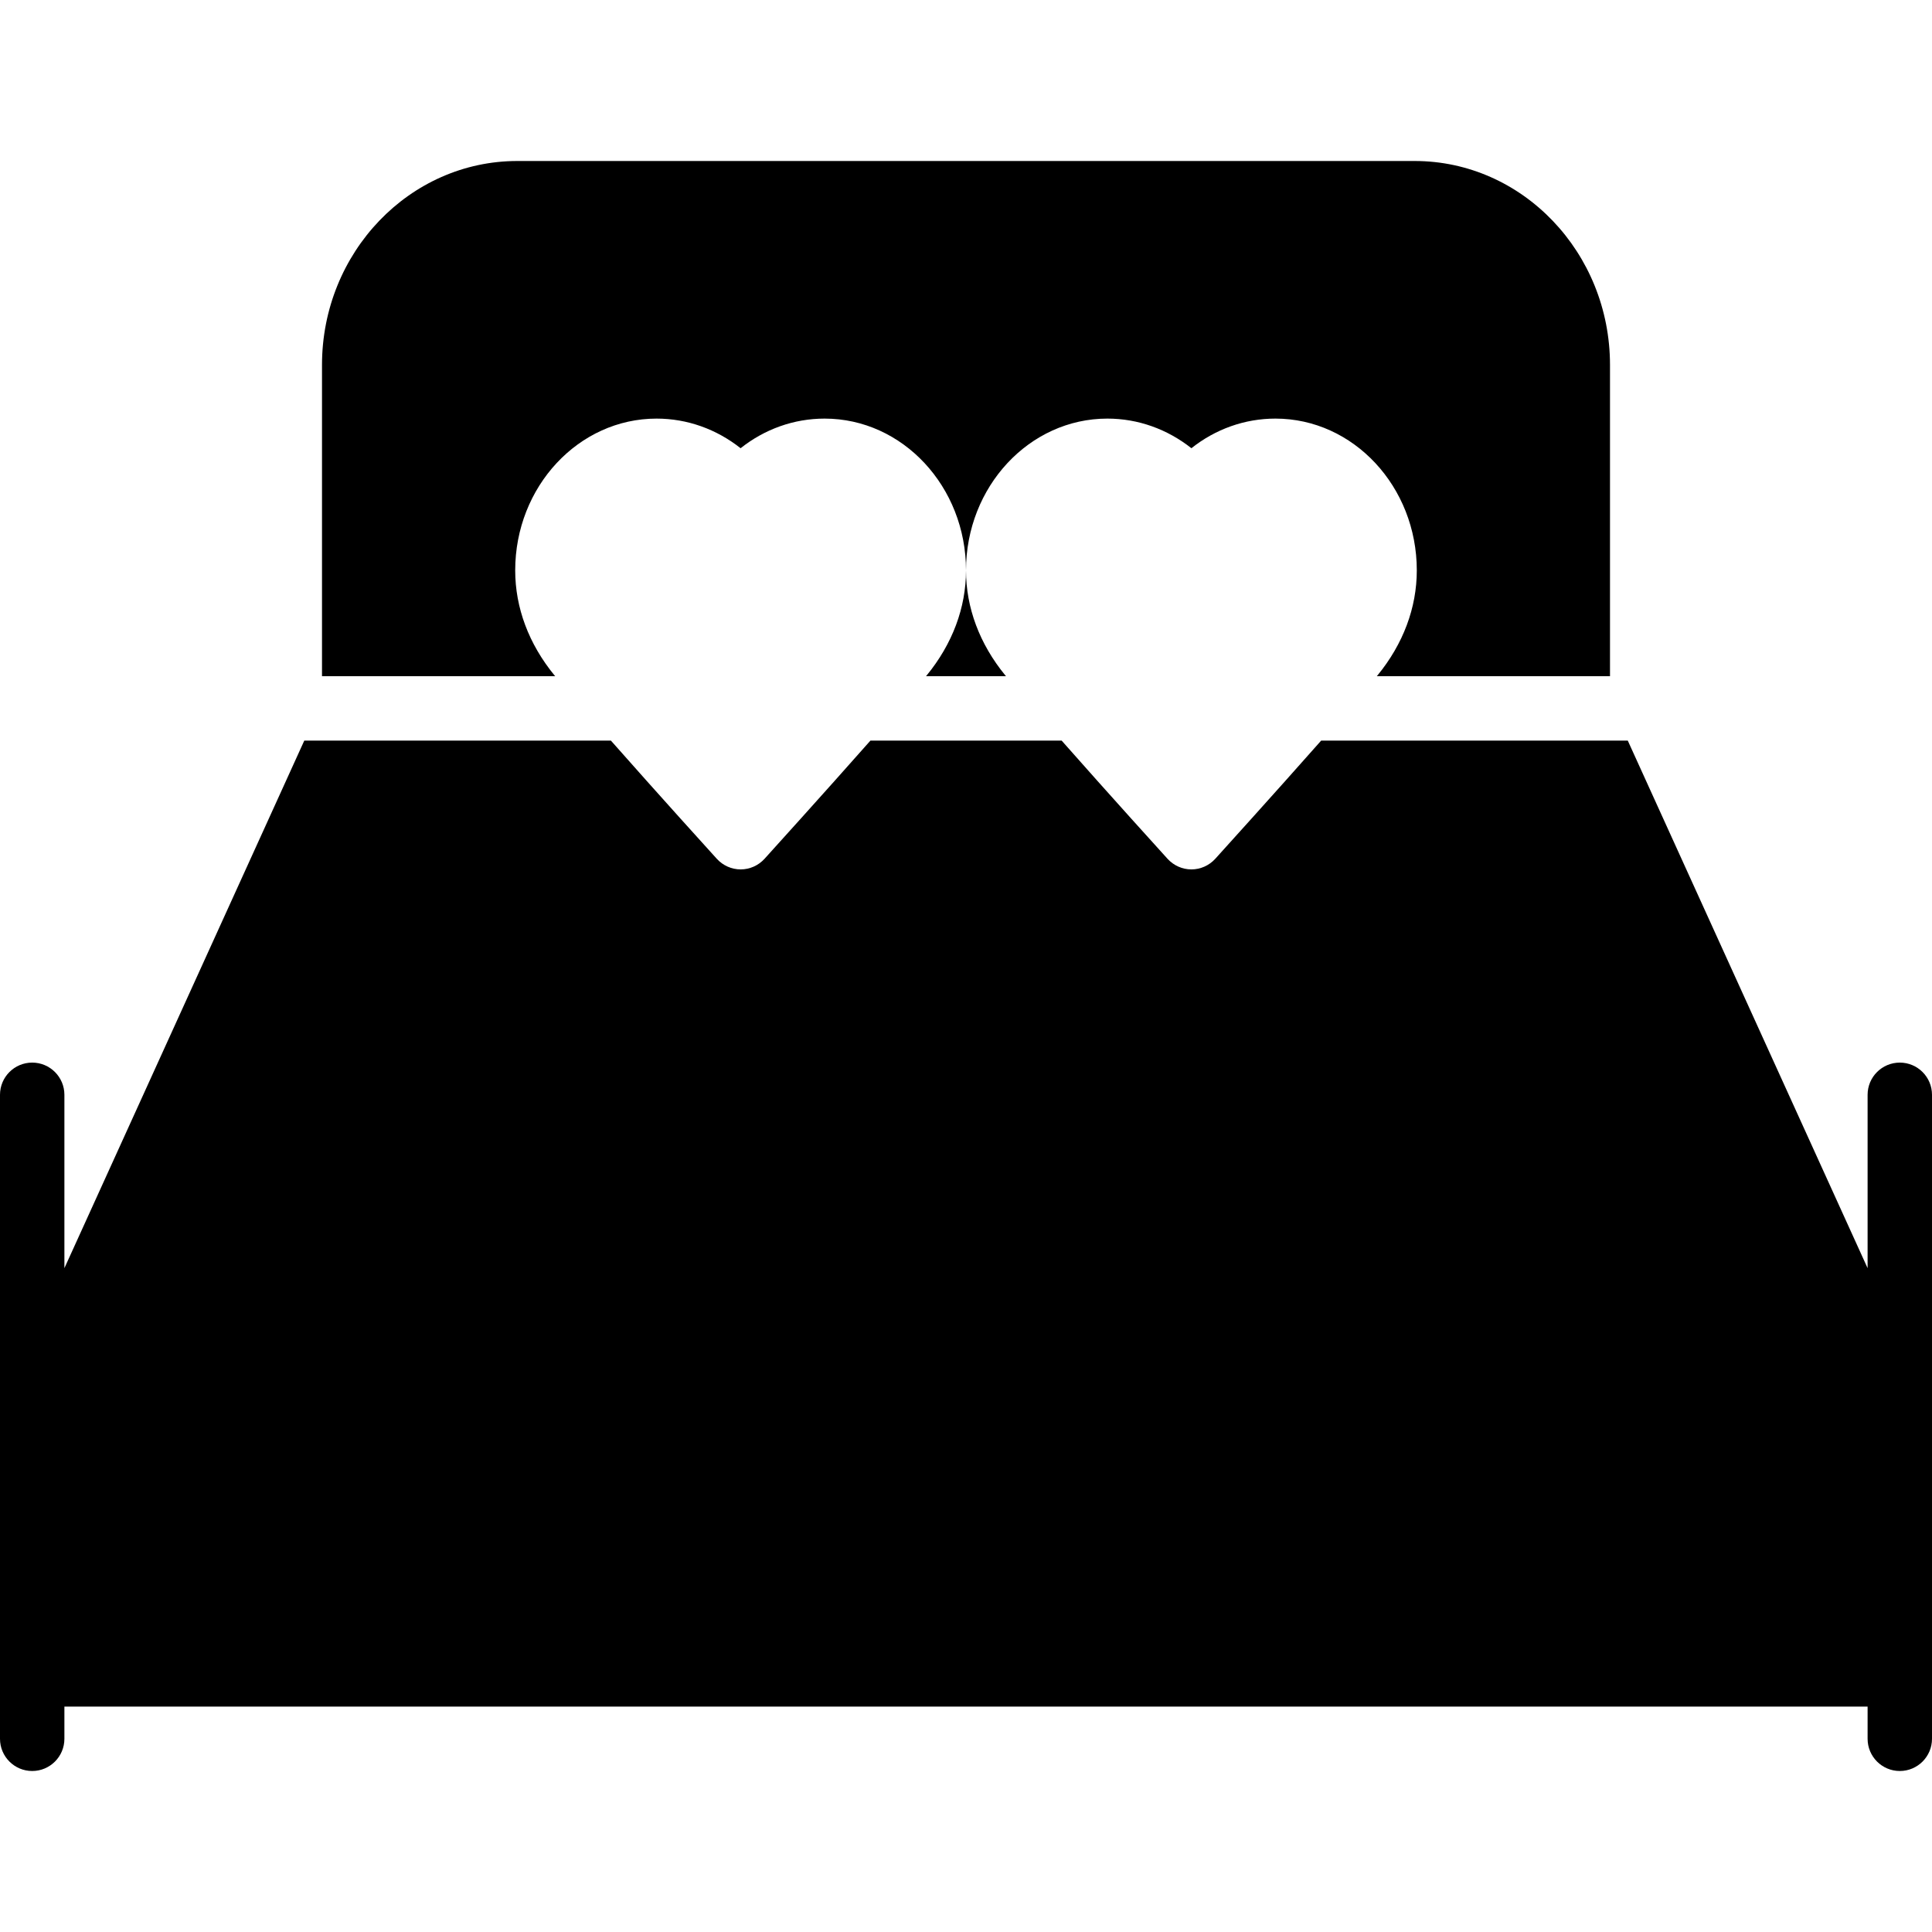 <?xml version="1.0" encoding="iso-8859-1"?>
<!-- Generator: Adobe Illustrator 19.0.0, SVG Export Plug-In . SVG Version: 6.00 Build 0)  -->
<svg version="1.1" id="Layer_1" xmlns="http://www.w3.org/2000/svg" xmlns:xlink="http://www.w3.org/1999/xlink" x="0px" y="0px"
	 viewBox="0 0 30 30" style="enable-background:new 0 0 30 30;" xml:space="preserve">
<g>
	<g>
		<path d="M14.379,10.5h1.242c-0.003-0.004-0.008-0.01-0.011-0.013C15.211,10,15,9.436,15,8.857c0,0.579-0.211,1.143-0.61,1.63
			C14.387,10.491,14.382,10.496,14.379,10.5z M8.61,10.487C8.211,10,8,9.436,8,8.857C8,7.557,8.984,6.5,10.195,6.5
			c0.477,0,0.931,0.164,1.305,0.46c0.374-0.297,0.828-0.46,1.305-0.46C14.016,6.5,15,7.557,15,8.857c0-1.3,0.984-2.357,2.195-2.357
			c0.477,0,0.931,0.164,1.305,0.46c0.374-0.297,0.828-0.46,1.305-0.46C21.016,6.5,22,7.557,22,8.857c0,0.579-0.211,1.143-0.61,1.63
			c-0.003,0.004-0.008,0.009-0.011,0.013H25V5.667C25,3.921,23.64,2.5,21.967,2.5H8.033C6.36,2.5,5,3.92,5,5.667V10.5h3.621
			C8.618,10.496,8.613,10.49,8.61,10.487z M29.5,16.5c-0.276,0-0.5,0.224-0.5,0.5v2.692L25.276,11.5h-4.761
			c-0.737,0.834-1.593,1.778-1.645,1.836C18.775,13.44,18.641,13.5,18.5,13.5s-0.275-0.06-0.37-0.164
			c-0.053-0.058-0.909-1.002-1.645-1.836h-2.969c-0.737,0.834-1.593,1.778-1.645,1.836c-0.095,0.104-0.229,0.164-0.37,0.164
			s-0.275-0.06-0.37-0.164c-0.053-0.058-0.909-1.002-1.645-1.836H4.725L1,19.692V17c0-0.276-0.224-0.5-0.5-0.5S0,16.724,0,17v10
			c0,0.276,0.224,0.5,0.5,0.5S1,27.276,1,27v-0.5h28V27c0,0.276,0.224,0.5,0.5,0.5S30,27.276,30,27V17
			C30,16.724,29.776,16.5,29.5,16.5z"/>
	</g>
</g>
</svg>
